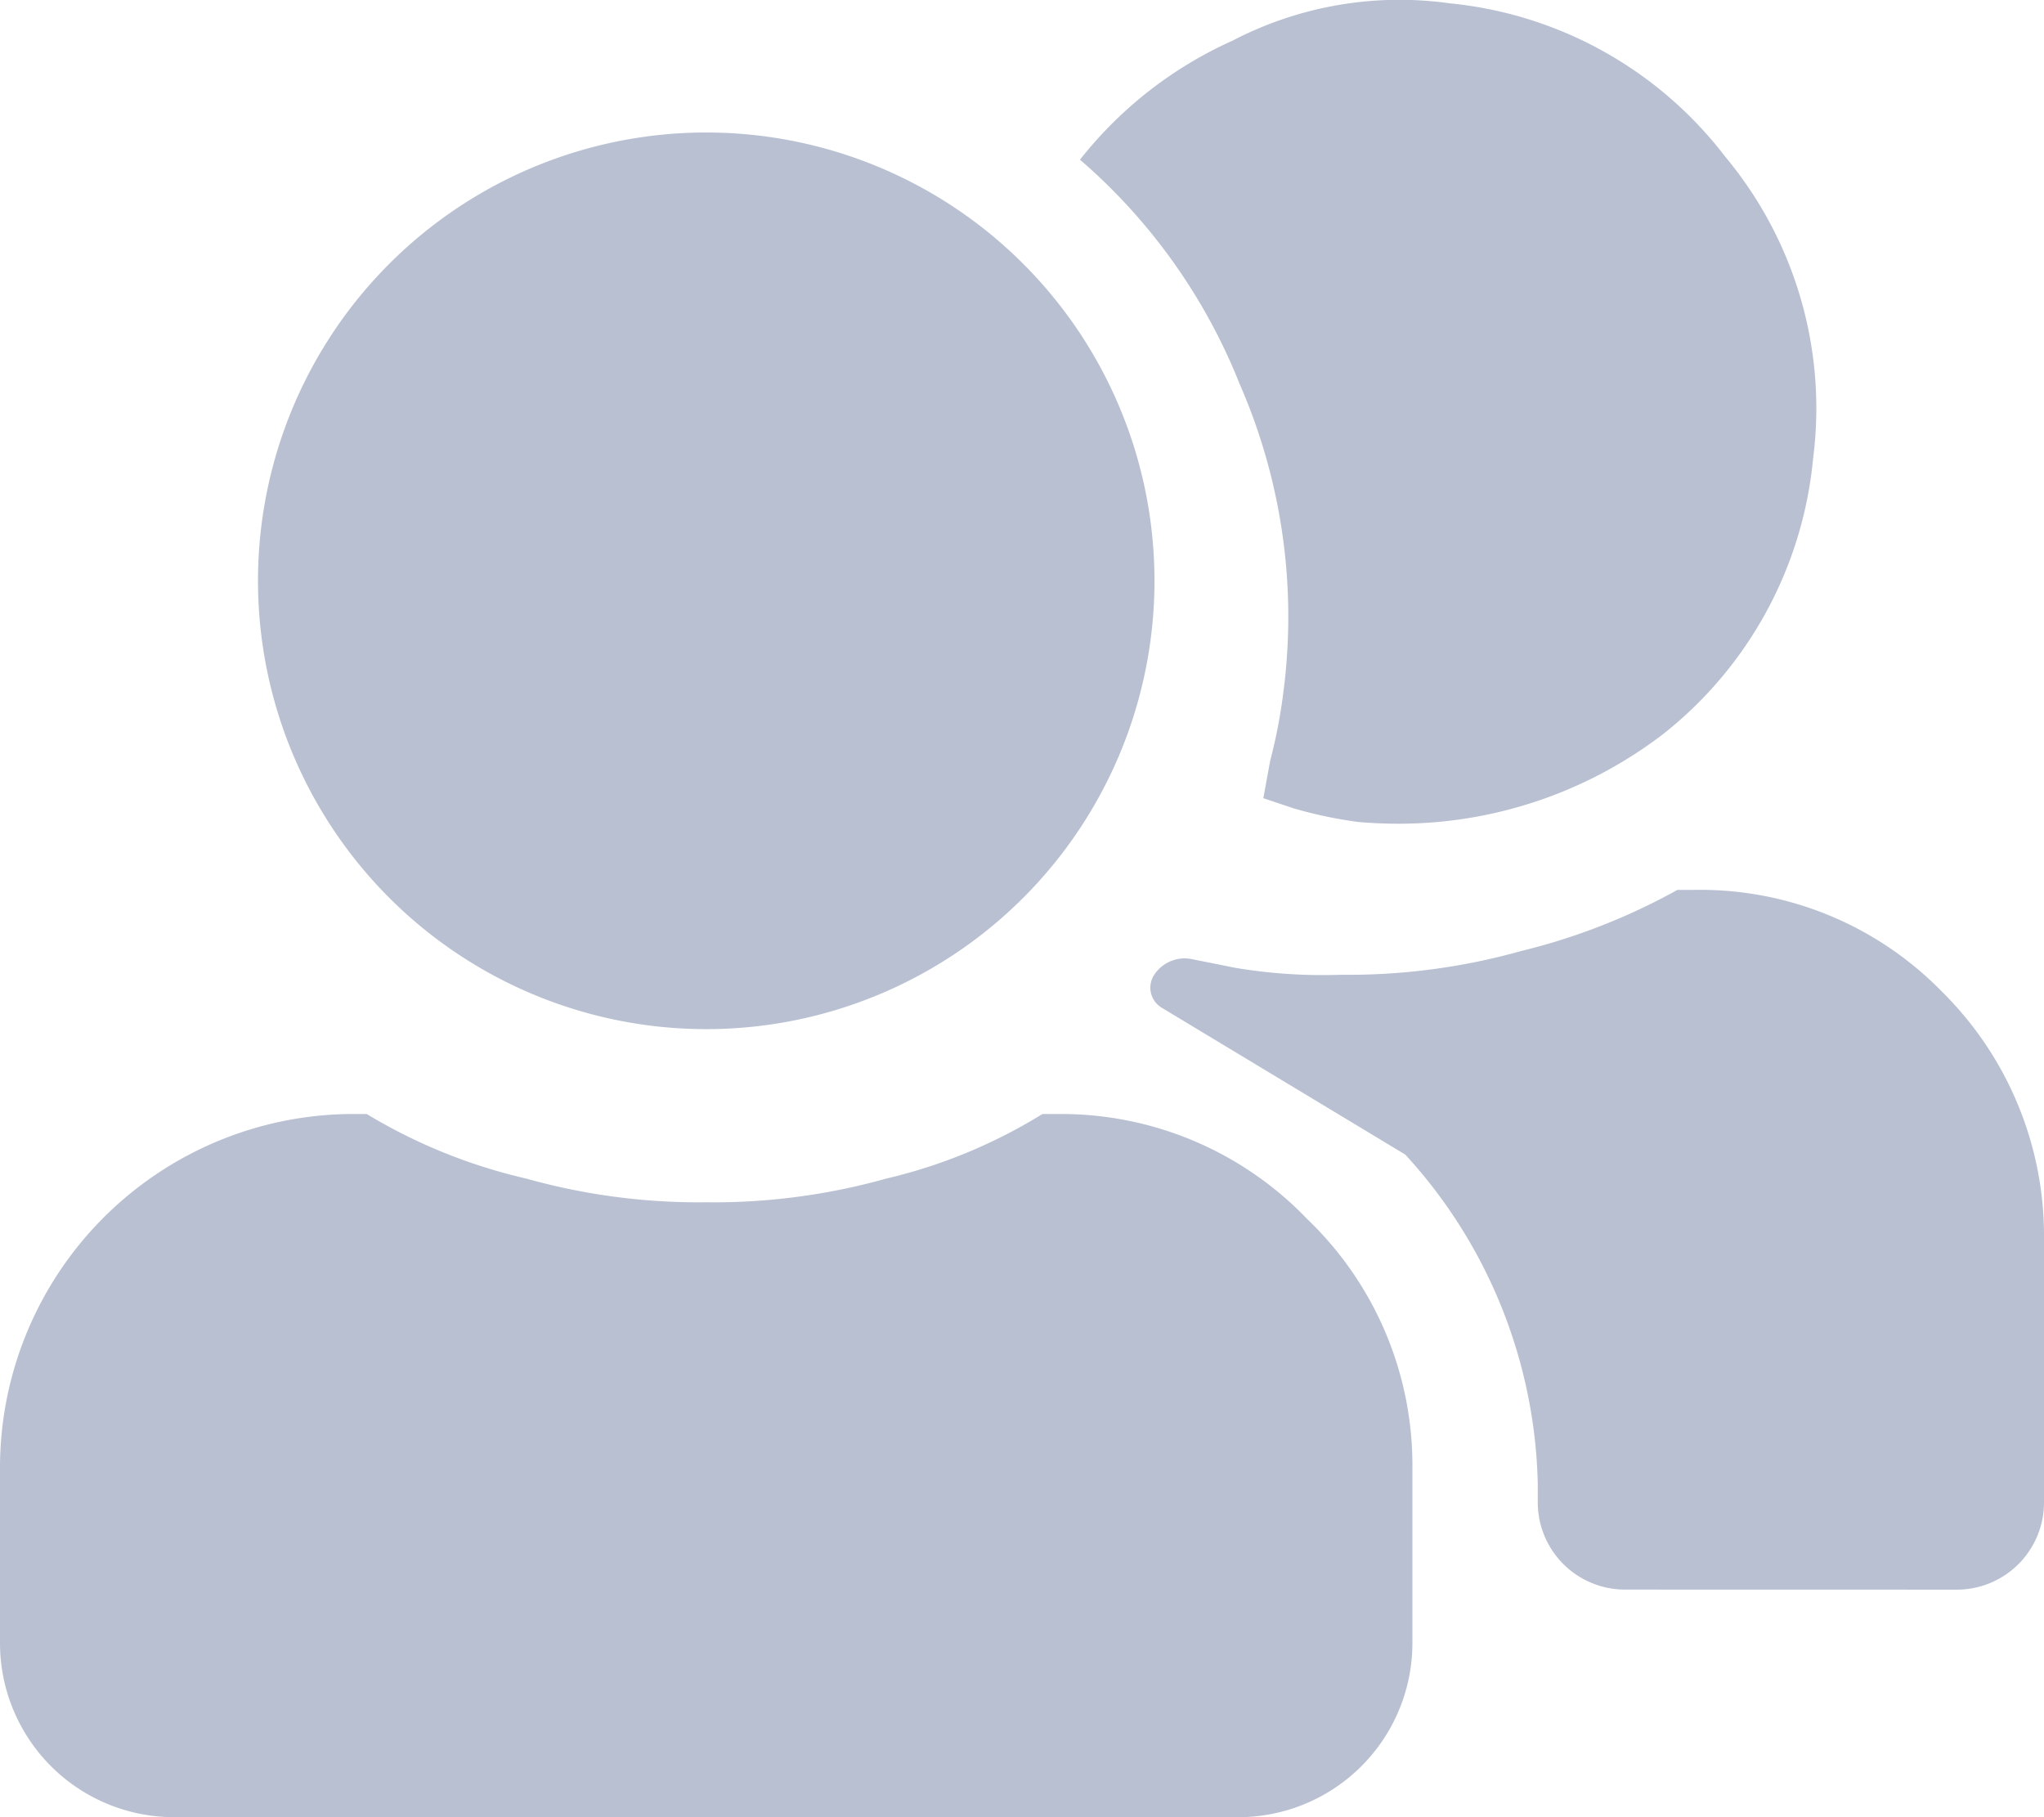 <svg xmlns="http://www.w3.org/2000/svg" width="27" height="24" viewBox="0 0 27 24">
  <path id="Combined_Shape" data-name="Combined Shape" d="M2.3,24A2.3,2.3,0,0,1,0,21.7V19.379a4.672,4.672,0,0,1,4.62-4.666h.224a7.192,7.192,0,0,0,2.108.853,8.444,8.444,0,0,0,2.377.313,8.454,8.454,0,0,0,2.378-.313,6.933,6.933,0,0,0,2.063-.853h.224A4.5,4.5,0,0,1,17.267,16.1a4.5,4.5,0,0,1,1.39,3.274V21.7a2.3,2.3,0,0,1-2.3,2.3Zm19.165-3.006a1.152,1.152,0,0,1-1.152-1.152V19.6a6.638,6.638,0,0,0-1.75-4.351L15.347,13.31a.308.308,0,0,1-.1-.436.481.481,0,0,1,.5-.206l.58.116a6.985,6.985,0,0,0,1.39.09,8.455,8.455,0,0,0,2.378-.314,8.28,8.28,0,0,0,2.063-.807h.224A4.46,4.46,0,0,1,25.655,13.1,4.536,4.536,0,0,1,27,16.374v3.469a1.152,1.152,0,0,1-1.152,1.152ZM3.408,7.67a5.921,5.921,0,1,1,5.92,5.922A5.921,5.921,0,0,1,3.408,7.67Zm14.532,3.186a5.753,5.753,0,0,1-.852-.18l-.4-.134.09-.494a6.932,6.932,0,0,0,.179-.941,7.671,7.671,0,0,0-.583-4.038,7.638,7.638,0,0,0-2.108-2.96A5.355,5.355,0,0,1,16.281.537a4.777,4.777,0,0,1,2.87-.493,5.22,5.22,0,0,1,3.633,2.019A5.189,5.189,0,0,1,23.95,6.055a5.264,5.264,0,0,1-1.973,3.634,5.742,5.742,0,0,1-3.506,1.19Q18.209,10.879,17.941,10.856Z" transform="translate(0 0)" fill="#b8c0d2"/>
</svg>
